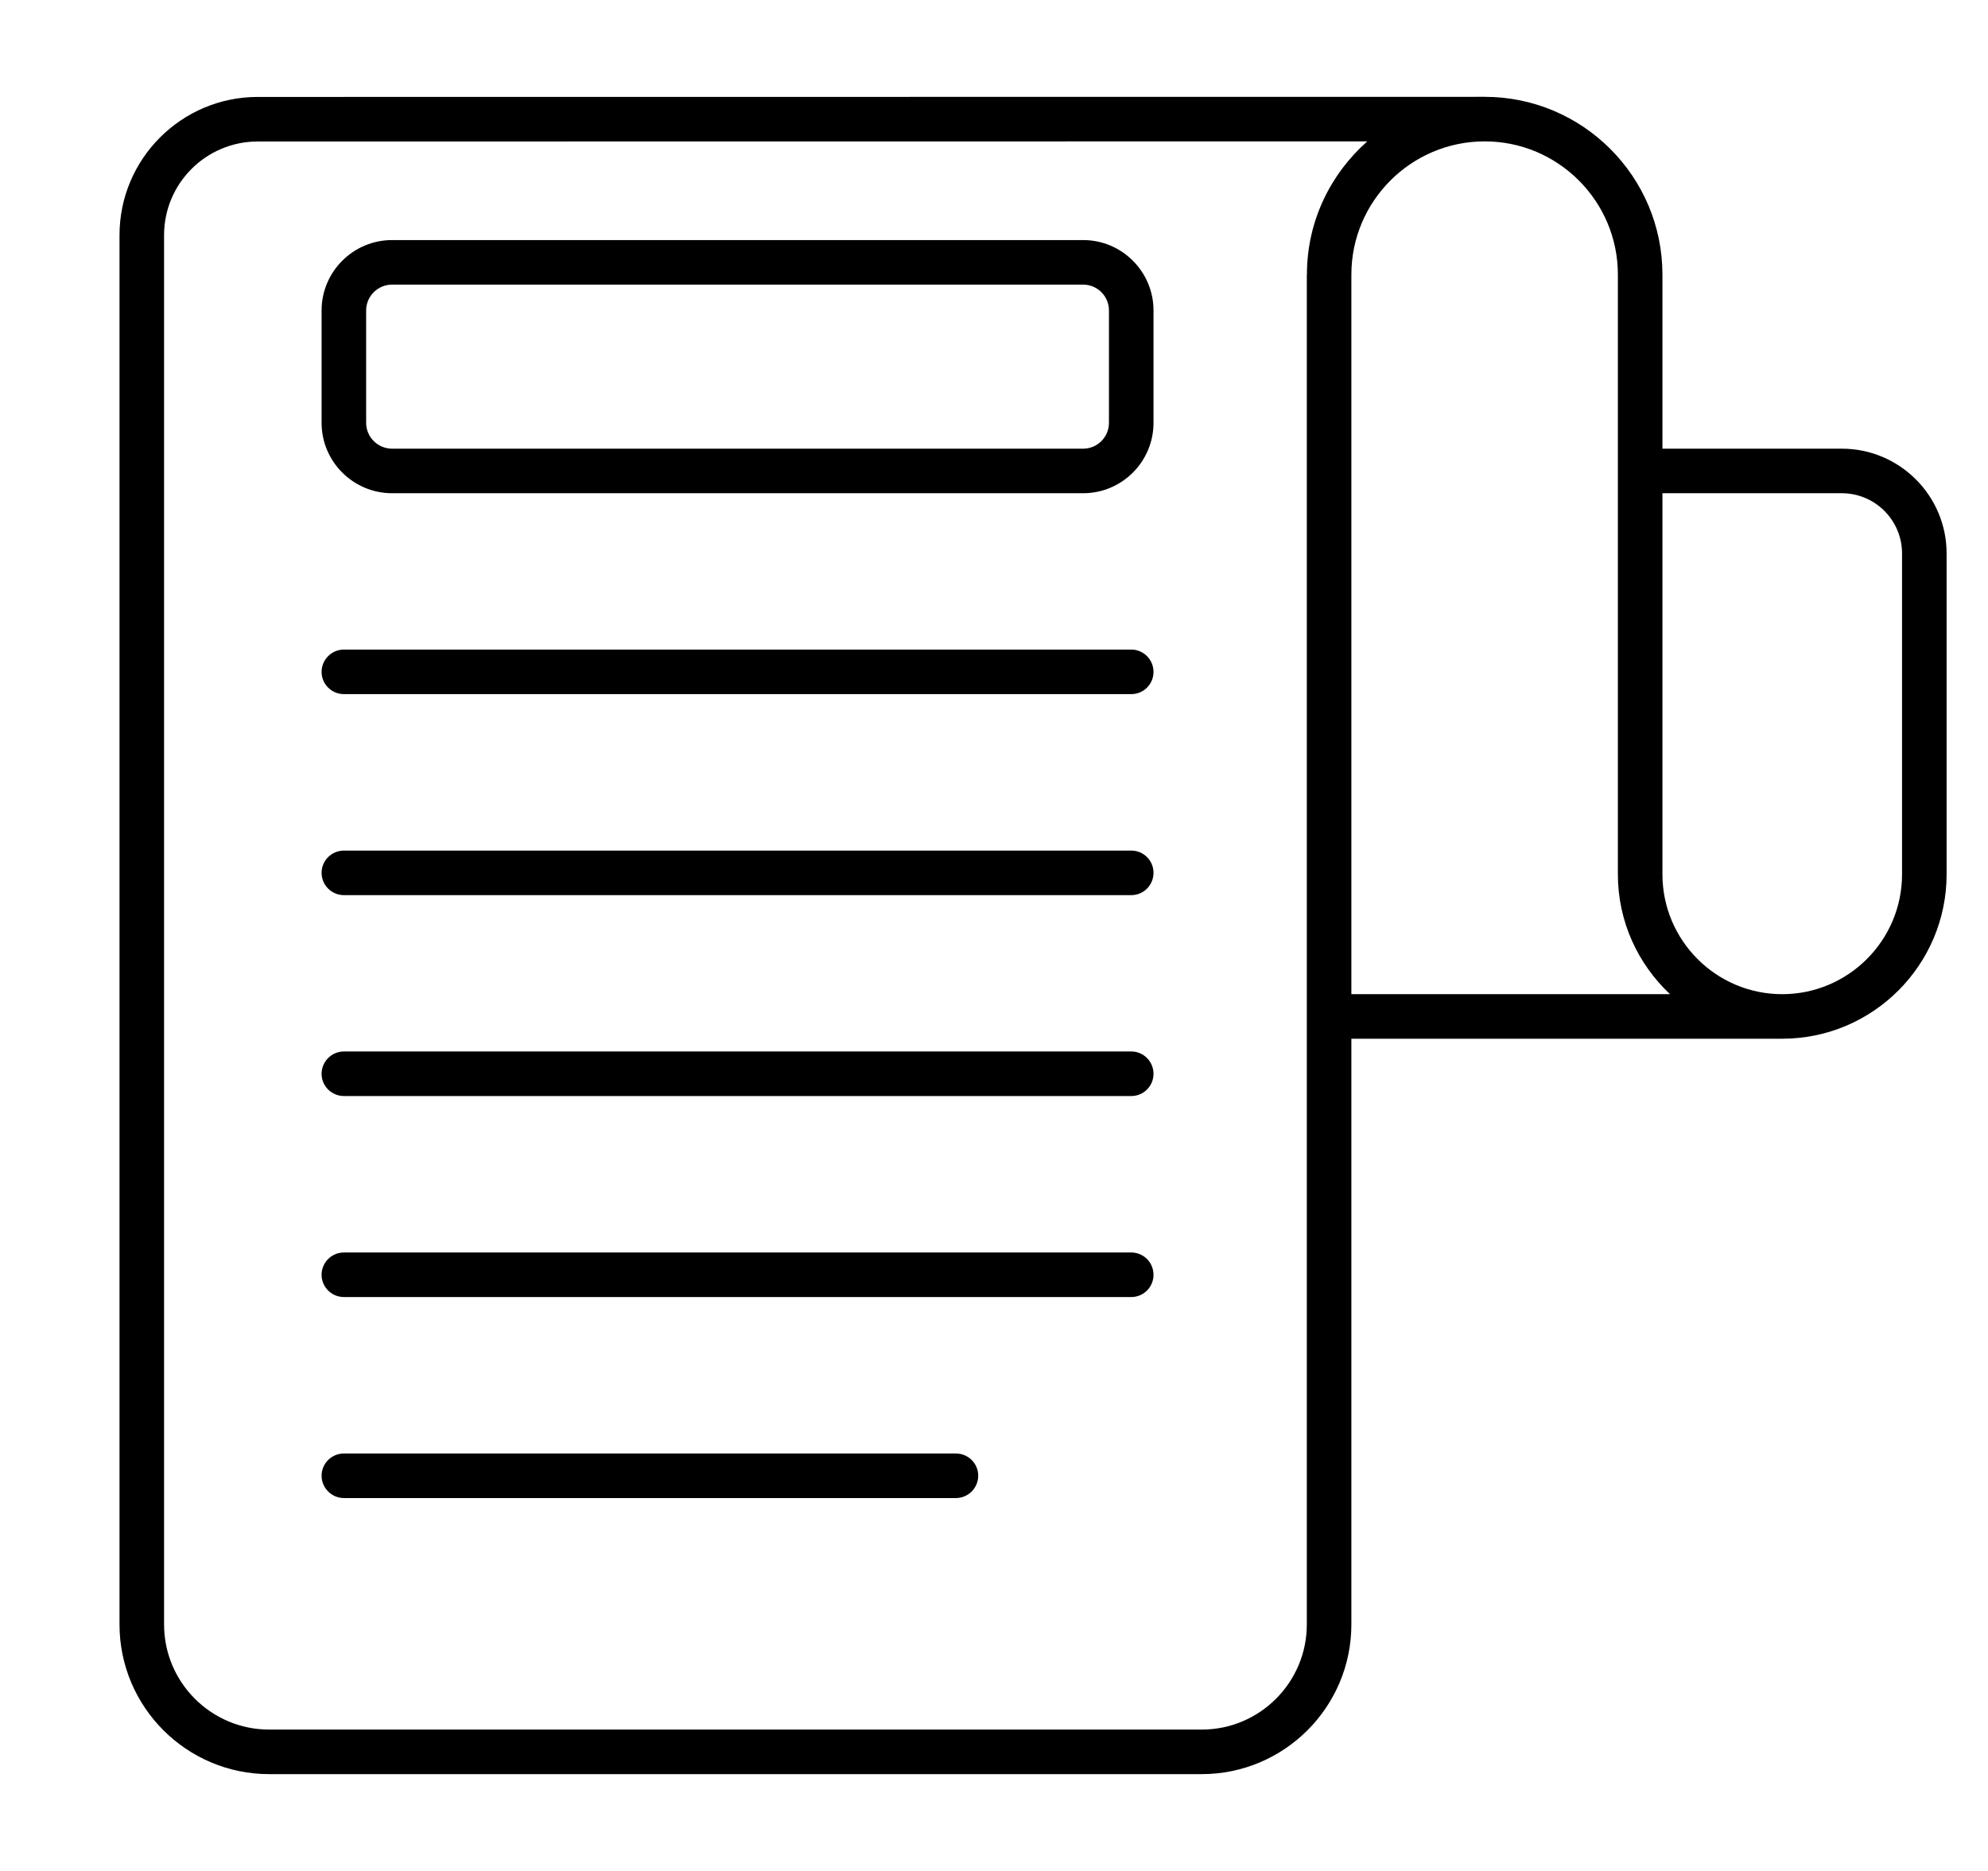 <svg width="17" height="16" viewBox="0 0 17 16" xmlns="http://www.w3.org/2000/svg">
    <g clip-path="url(#clip0_148_2480)">
        <path d="M15.75 3.837H14.216V2.348C14.216 1.51 13.534 0.828 12.696 0.828L2.204 0.829C1.552 0.829 1.022 1.359 1.022 2.011V13.892C1.022 14.598 1.596 15.172 2.302 15.172H10.276C10.982 15.172 11.556 14.598 11.556 13.892V8.883H15.24C16.015 8.883 16.646 8.252 16.646 7.477V4.733C16.646 4.239 16.244 3.837 15.75 3.837ZM11.175 13.892C11.175 14.388 10.772 14.791 10.276 14.791H2.302C1.806 14.791 1.403 14.388 1.403 13.892V2.011C1.403 1.569 1.762 1.21 2.204 1.21L11.692 1.209C11.377 1.488 11.176 1.893 11.176 2.346C11.176 2.347 11.175 2.348 11.175 2.348L11.175 13.892ZM11.556 8.502V2.348C11.556 1.72 12.068 1.209 12.696 1.209C13.324 1.209 13.835 1.72 13.835 2.348V7.477C13.835 7.881 14.007 8.245 14.281 8.502H11.556V8.502ZM16.265 7.477C16.265 8.042 15.805 8.502 15.24 8.502C14.675 8.502 14.216 8.042 14.216 7.477C14.216 6.652 14.216 5.045 14.216 4.218H15.75C16.034 4.218 16.265 4.449 16.265 4.733V7.477ZM9.262 2.053H3.353C3.021 2.053 2.75 2.323 2.75 2.655V3.616C2.75 3.948 3.021 4.218 3.353 4.218H9.262C9.594 4.218 9.864 3.948 9.864 3.616V2.655C9.864 2.323 9.594 2.053 9.262 2.053ZM9.483 3.616C9.483 3.738 9.384 3.837 9.262 3.837H3.353C3.231 3.837 3.131 3.738 3.131 3.616V2.655C3.131 2.533 3.231 2.434 3.353 2.434H9.262C9.384 2.434 9.483 2.533 9.483 2.655L9.483 3.616ZM9.864 5.746C9.864 5.851 9.779 5.936 9.674 5.936H2.941C2.836 5.936 2.75 5.851 2.75 5.746C2.75 5.641 2.836 5.555 2.941 5.555H9.674C9.779 5.555 9.864 5.641 9.864 5.746ZM9.864 7.464C9.864 7.57 9.779 7.655 9.674 7.655H2.941C2.836 7.655 2.75 7.57 2.75 7.464C2.75 7.359 2.836 7.274 2.941 7.274H9.674C9.779 7.274 9.864 7.359 9.864 7.464ZM9.864 9.183C9.864 9.288 9.779 9.373 9.674 9.373H2.941C2.836 9.373 2.75 9.288 2.75 9.183C2.75 9.078 2.836 8.992 2.941 8.992H9.674C9.779 8.992 9.864 9.078 9.864 9.183ZM9.864 10.902C9.864 11.007 9.779 11.092 9.674 11.092H2.941C2.836 11.092 2.75 11.007 2.75 10.902C2.75 10.796 2.836 10.711 2.941 10.711H9.674C9.779 10.711 9.864 10.796 9.864 10.902ZM8.365 12.62C8.365 12.725 8.28 12.811 8.174 12.811H2.941C2.836 12.811 2.75 12.725 2.75 12.62C2.75 12.515 2.836 12.43 2.941 12.43H8.174C8.28 12.43 8.365 12.515 8.365 12.62Z" fill="currentColor"/>
    </g>
    <defs>
        <clipPath id="clip0_148_2480">
            <rect width="16" height="16" fill="white" transform="translate(0.834)"/>
        </clipPath>
    </defs>
</svg>
